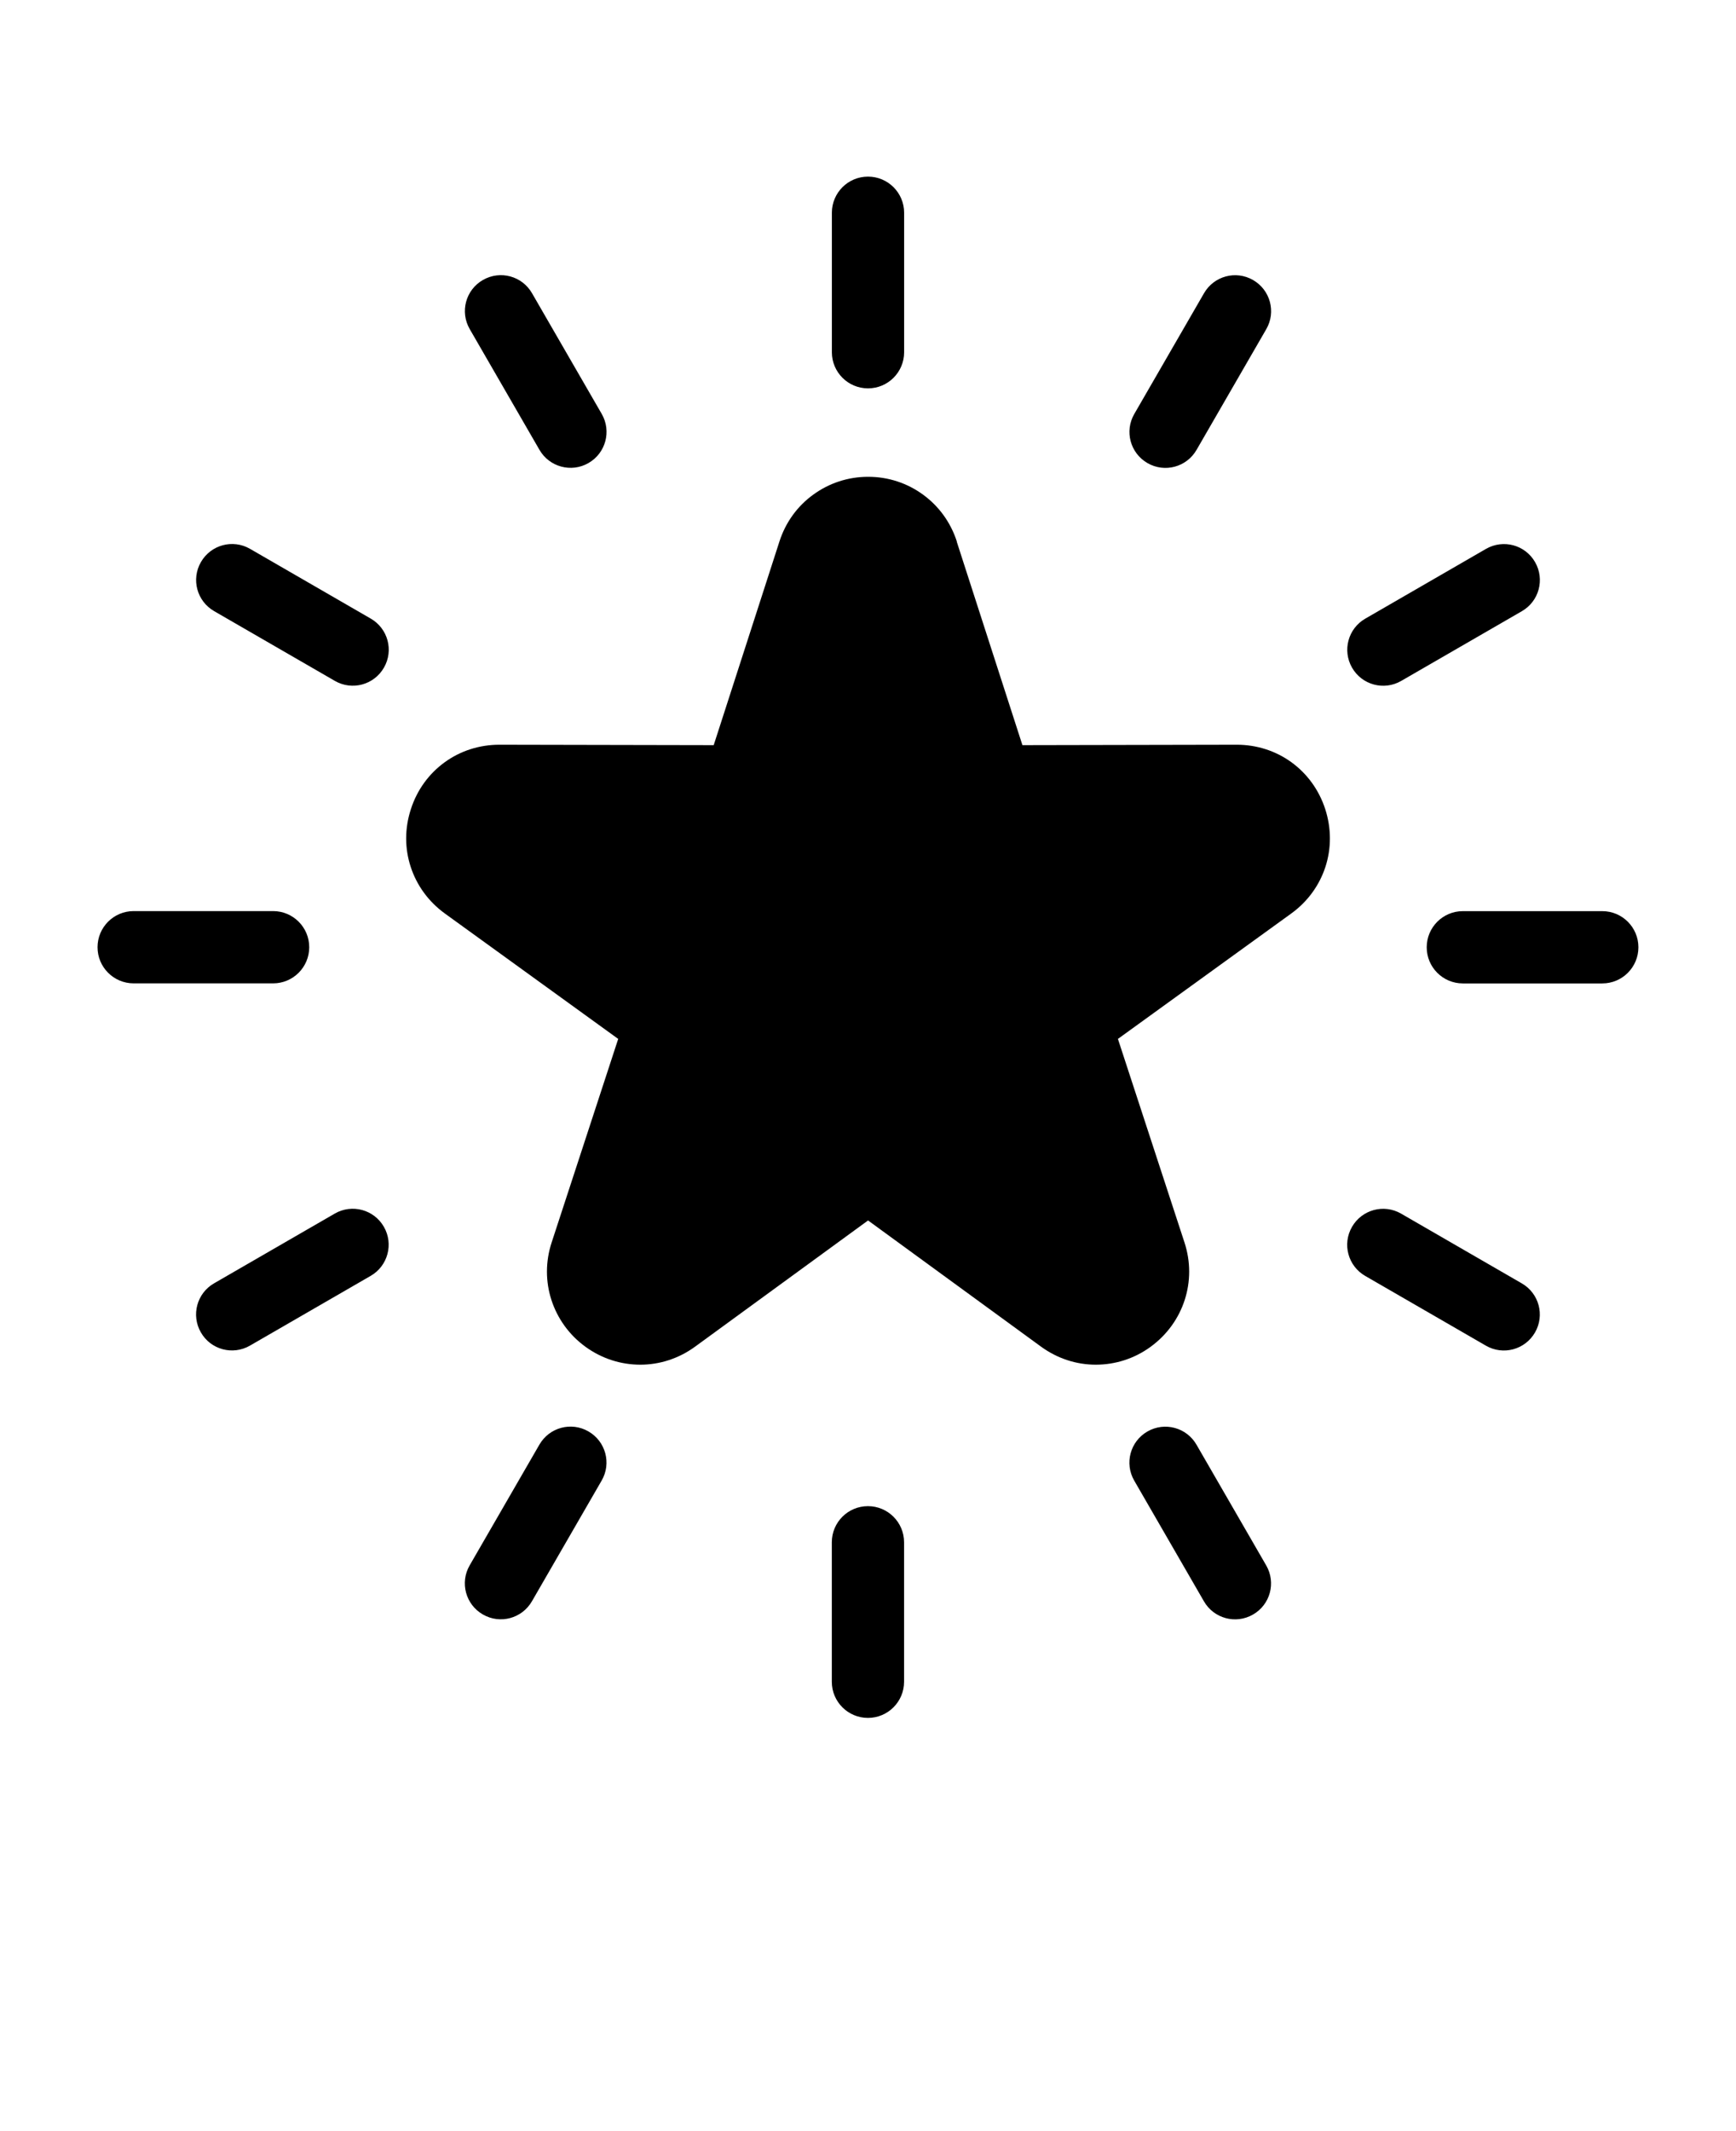 <svg xmlns="http://www.w3.org/2000/svg" version="1.1" fill="currentColor" viewBox="-5.0 -10.0 110.0 135.0">
 <path d="m55.621 24.305 4.164 12.898 13.559-0.027c1.297-0.004 2.504 0.398 3.484 1.109 0.984 0.715 1.742 1.734 2.144 2.969 0.398 1.234 0.387 2.504 0.012 3.66-0.379 1.16-1.117 2.195-2.164 2.953l-10.984 7.945 4.215 12.887c0.402 1.223 0.391 2.492 0.016 3.652-0.379 1.168-1.117 2.203-2.16 2.965-1.039 0.758-2.254 1.133-3.473 1.133s-2.426-0.383-3.473-1.145l-10.957-7.992-10.957 7.992c-1.043 0.762-2.258 1.145-3.473 1.145-1.223 0-2.434-0.379-3.473-1.133-1.047-0.758-1.781-1.801-2.16-2.965-0.375-1.156-0.387-2.426 0.016-3.652l4.215-12.887-10.984-7.945c-1.047-0.758-1.785-1.793-2.164-2.953-0.379-1.156-0.391-2.426 0.012-3.66 0.398-1.234 1.156-2.254 2.144-2.969 0.98-0.711 2.184-1.113 3.484-1.109l13.559 0.027 4.164-12.898c0.395-1.23 1.152-2.254 2.141-2.969 0.992-0.723 2.195-1.133 3.481-1.133 1.285 0 2.488 0.406 3.481 1.133 0.988 0.719 1.742 1.738 2.141 2.969zm-30.859-13.461c-0.629-1.094-0.254-2.484 0.84-3.109 1.094-0.629 2.484-0.25 3.109 0.84l4.418 7.648c0.629 1.094 0.25 2.484-0.84 3.109-1.09 0.629-2.484 0.25-3.109-0.84zm-16.191 17.871c-1.094-0.629-1.469-2.019-0.84-3.109 0.629-1.094 2.019-1.469 3.109-0.84l7.648 4.418c1.094 0.629 1.469 2.019 0.84 3.109-0.629 1.094-2.019 1.469-3.109 0.84zm-5.102 23.578c-1.262 0-2.289-1.023-2.289-2.289 0-1.262 1.023-2.289 2.289-2.289h8.836c1.262 0 2.289 1.023 2.289 2.289 0 1.262-1.023 2.289-2.289 2.289zm7.367 22.949c-1.094 0.629-2.484 0.254-3.109-0.84-0.629-1.094-0.25-2.484 0.84-3.109l7.648-4.418c1.094-0.629 2.484-0.25 3.109 0.84 0.629 1.09 0.25 2.484-0.84 3.109zm17.871 16.191c-0.629 1.094-2.019 1.469-3.109 0.84-1.094-0.629-1.469-2.019-0.84-3.109l4.418-7.648c0.629-1.094 2.019-1.469 3.109-0.84 1.094 0.629 1.469 2.019 0.84 3.109zm23.578 5.102c0 1.262-1.023 2.289-2.289 2.289-1.262 0-2.289-1.023-2.289-2.289v-8.836c0-1.262 1.023-2.289 2.289-2.289 1.262 0 2.289 1.023 2.289 2.289zm22.949-7.367c0.629 1.094 0.254 2.484-0.84 3.109-1.094 0.629-2.484 0.25-3.109-0.84l-4.418-7.648c-0.629-1.094-0.25-2.484 0.84-3.109 1.09-0.629 2.484-0.25 3.109 0.84zm16.191-17.871c1.094 0.629 1.469 2.019 0.84 3.109-0.629 1.094-2.019 1.469-3.109 0.84l-7.648-4.418c-1.094-0.629-1.469-2.019-0.84-3.109 0.629-1.094 2.019-1.469 3.109-0.84zm5.102-23.578c1.262 0 2.289 1.023 2.289 2.289 0 1.262-1.023 2.289-2.289 2.289h-8.836c-1.262 0-2.289-1.023-2.289-2.289 0-1.262 1.023-2.289 2.289-2.289zm-7.367-22.949c1.094-0.629 2.484-0.254 3.109 0.84 0.629 1.094 0.25 2.484-0.84 3.109l-7.648 4.418c-1.094 0.629-2.484 0.25-3.109-0.84-0.629-1.09-0.25-2.484 0.84-3.109zm-17.871-16.191c0.629-1.094 2.019-1.469 3.109-0.84 1.094 0.629 1.469 2.019 0.84 3.109l-4.418 7.648c-0.629 1.094-2.019 1.469-3.109 0.84-1.094-0.629-1.469-2.019-0.84-3.109zm-23.578-5.102c0-1.262 1.023-2.289 2.289-2.289 1.262 0 2.289 1.023 2.289 2.289v8.836c0 1.262-1.023 2.289-2.289 2.289-1.262 0-2.289-1.023-2.289-2.289z" fill-rule="evenodd"/>
</svg>